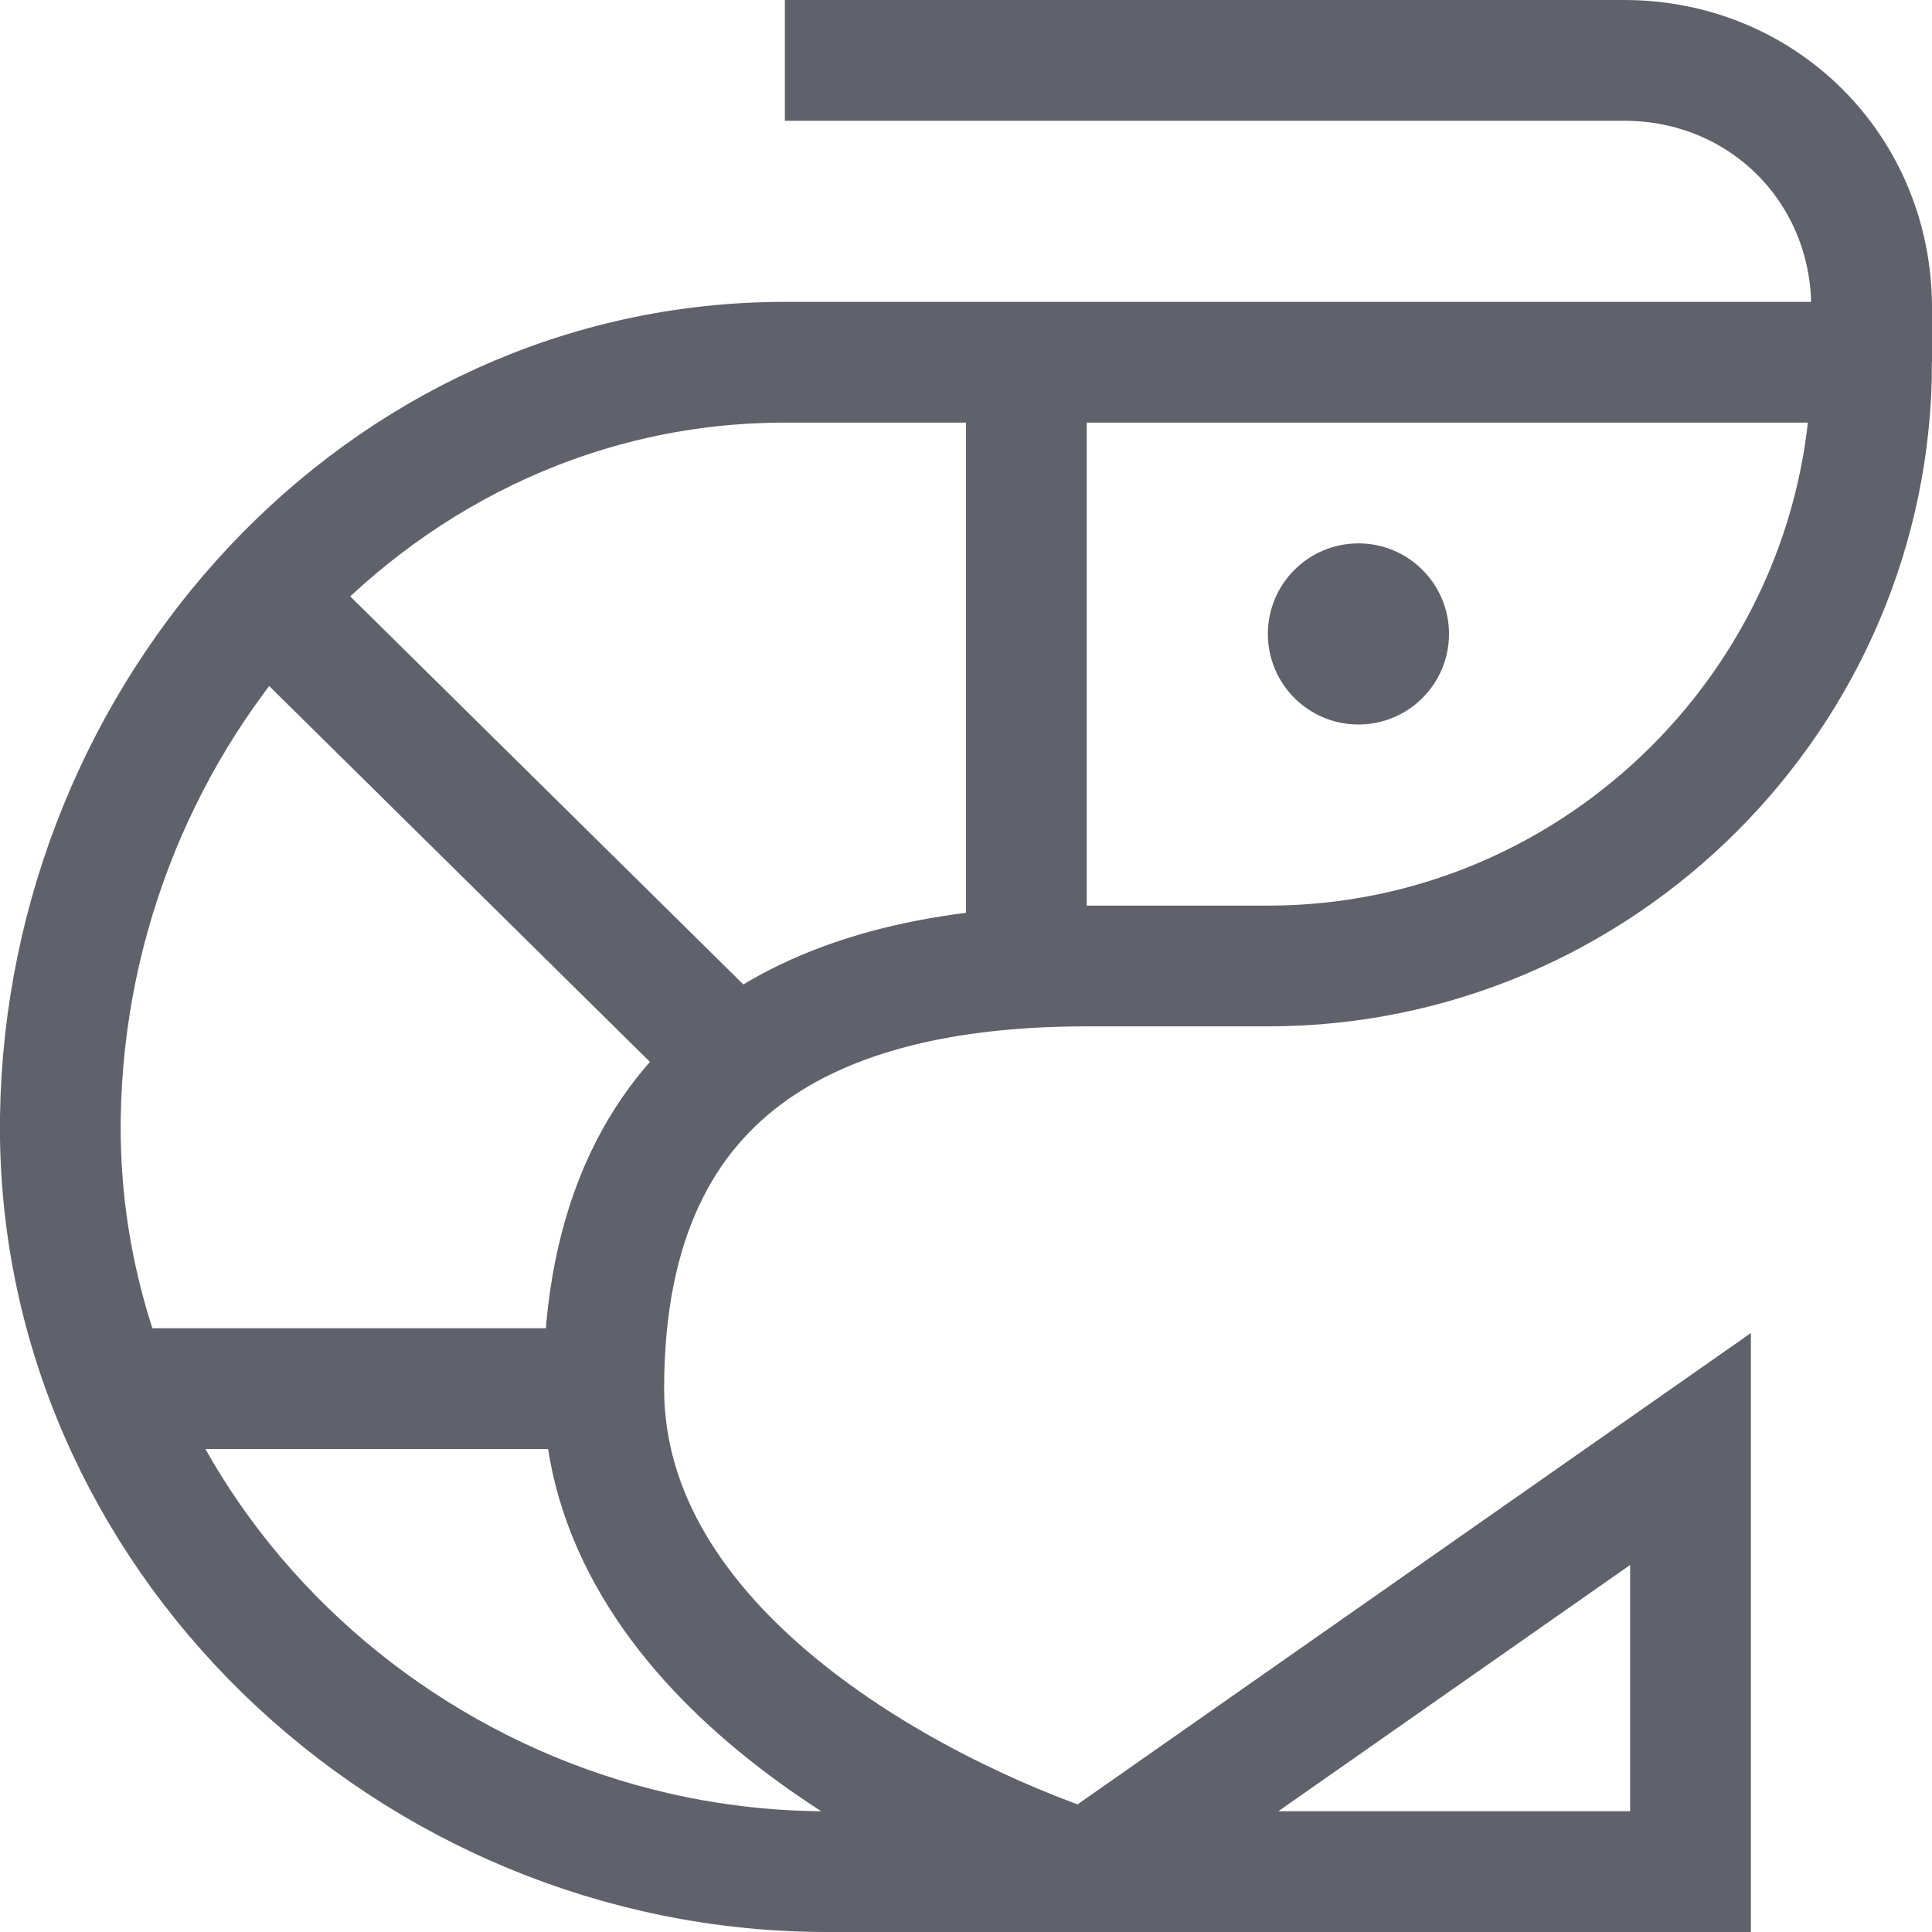 <svg xmlns="http://www.w3.org/2000/svg" height="32" width="32" viewBox="0 0 32 32"><line data-cap="butt" fill="none" stroke="#61616b" stroke-width="2" x1="17" y1="6" x2="17" y2="16"></line> <line data-cap="butt" fill="none" stroke="#61616b" stroke-width="2" x1="12.2" y1="17.6" x2="4.4" y2="9.9"></line> <line data-cap="butt" fill="none" stroke="#61616b" stroke-width="2" x1="10" y1="23" x2="1.8" y2="23"></line> <path data-cap="butt" fill="none" stroke="#61616b" stroke-width="2" d="M13,1h13.9C29.2,1,31,2.8,31,5.1V6"></path> <path fill="none" stroke="#61616b" stroke-width="2" d="M13,6 C6.3,6,1.1,11.8,1,18.5C0.9,25.4,6.8,31,13.7,31l4.3,0c-3-1-8-3.7-8-8c0-5.6,3.9-7,8-7h3c5.5,0,10-4.5,10-10v0C31,6,15,6,13,6z"></path> <polygon fill="none" stroke="#61616b" stroke-width="2" points="18,31 28,31 28,24 "></polygon> <circle data-color="color-2" data-stroke="none" fill="#61616b" cx="22.5" cy="10.5" r="1.5" stroke="none"></circle></svg>